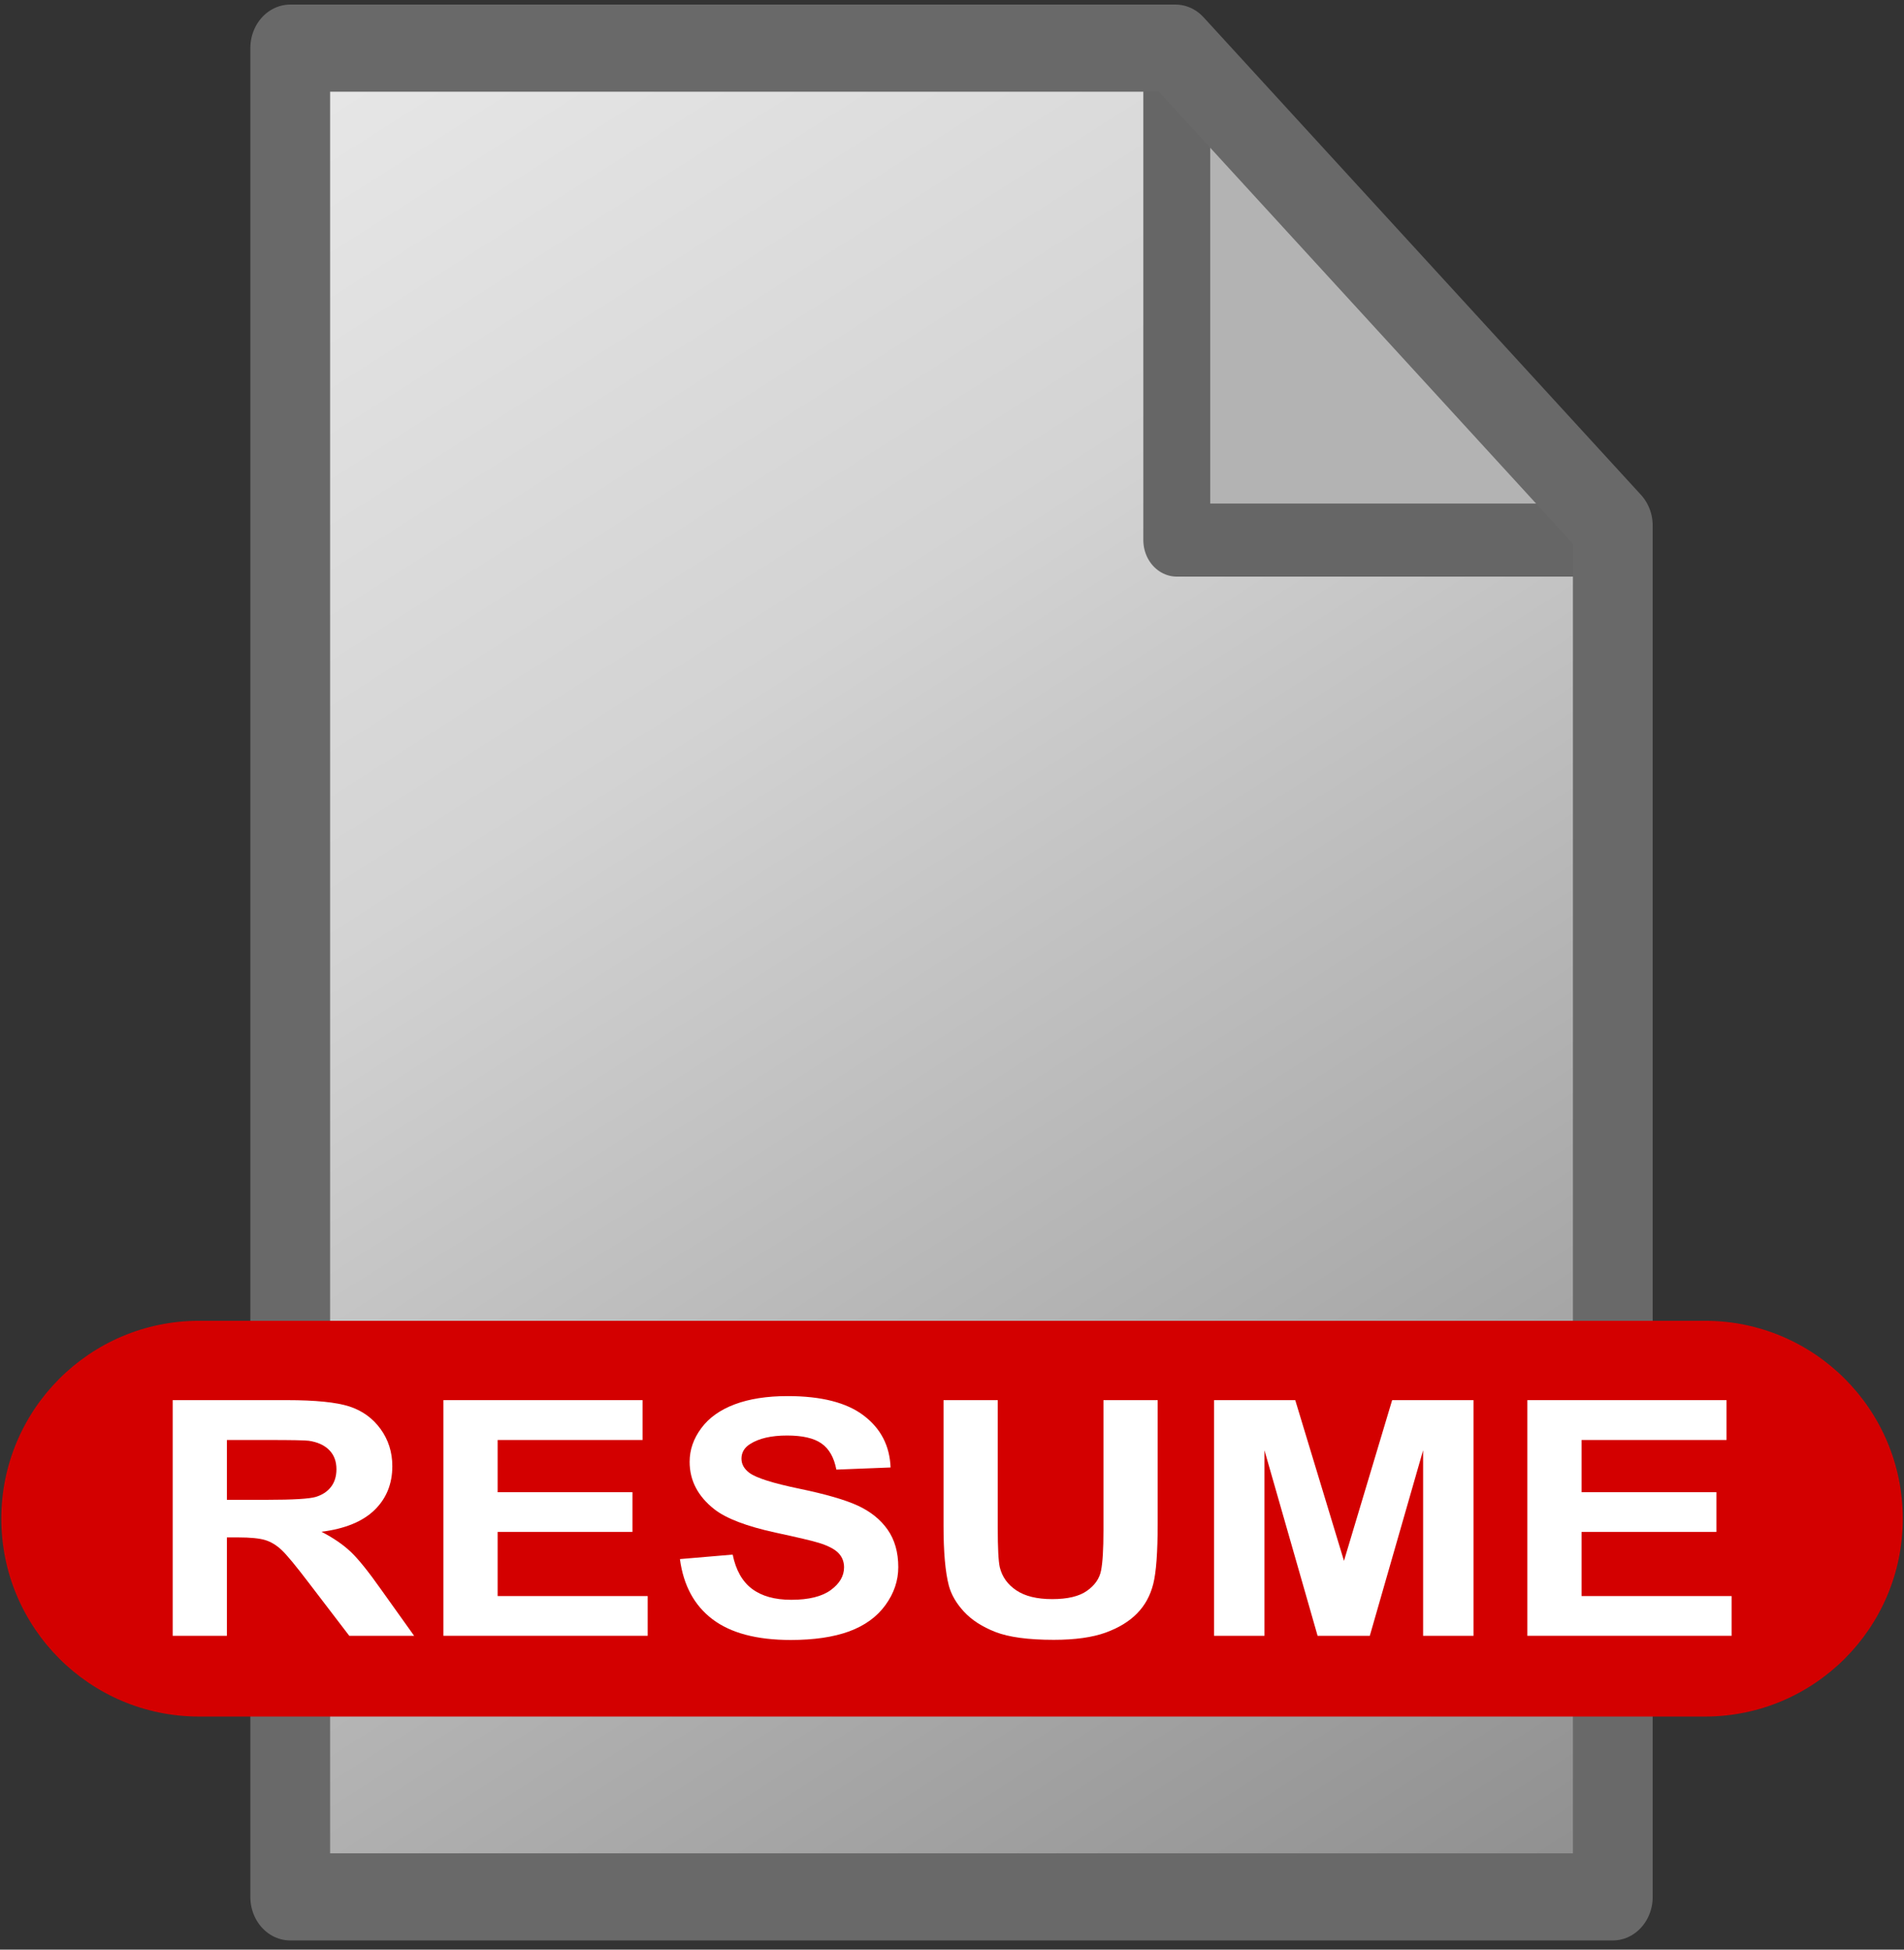 <?xml version="1.0" encoding="UTF-8" standalone="no"?>
<!DOCTYPE svg PUBLIC "-//W3C//DTD SVG 1.1//EN" "http://www.w3.org/Graphics/SVG/1.1/DTD/svg11.dtd">
<svg width="100%" height="100%" viewBox="0 0 84 86" version="1.1" xmlns="http://www.w3.org/2000/svg" xmlns:xlink="http://www.w3.org/1999/xlink" xml:space="preserve" xmlns:serif="http://www.serif.com/" style="fill-rule:evenodd;clip-rule:evenodd;stroke-linecap:round;stroke-linejoin:round;stroke-miterlimit:1.5;">
    <rect x="0" y="0" width="84" height="86" fill="#333333" stroke="none"/>
    <g transform="matrix(1,0,0,1,-25.294,-24.268)">
        <g transform="matrix(1,0,0,1,0,30)">
            <g id="Resume" transform="matrix(0.35,0,0,0.35,-114.833,-583.776)">
                <g transform="matrix(0.916,0,0,1,50.578,0)">
                    <path d="M421.799,1657.62L543.608,1657.62L603.799,1717.81L603.799,1890.62L421.799,1890.62L421.799,1657.62Z" style="fill:url(#_Linear1);"/>
                    <clipPath id="_clip2">
                        <path d="M421.799,1657.62L543.608,1657.62L603.799,1717.81L603.799,1890.62L421.799,1890.62L421.799,1657.62Z"/>
                    </clipPath>
                    <g clip-path="url(#_clip2)">
                        <g transform="matrix(1,0,0,1,-12,6.82121e-13)">
                            <rect x="555.799" y="1525.62" width="248" height="194" style="fill:rgb(179,179,179);stroke:rgb(102,102,102);stroke-width:9.21px;"/>
                        </g>
                    </g>
                    <path d="M421.799,1657.62L543.608,1657.62L603.799,1717.81L603.799,1890.62L421.799,1890.62L421.799,1657.62Z" style="fill:none;stroke:rgb(105,105,105);stroke-width:10.98px;"/>
                </g>
                <g transform="matrix(0.535,0,0,0.489,248.696,954.627)">
                    <path d="M731.799,1816.62C731.799,1788.48 710.922,1765.62 685.207,1765.62L330.391,1765.62C304.676,1765.62 283.799,1788.48 283.799,1816.62C283.799,1844.77 304.676,1867.62 330.391,1867.62L685.207,1867.62C710.922,1867.62 731.799,1844.77 731.799,1816.62Z" style="fill:rgb(211,0,0);"/>
                </g>
                <g transform="matrix(1.049,0,0,0.959,-17.199,70.992)">
                    <g transform="matrix(1.042,0,0,1,-18.274,0)">
                        <path d="M419.463,1863.11L419.463,1832.14L432.624,1832.14C435.933,1832.14 438.338,1832.42 439.838,1832.97C441.338,1833.53 442.538,1834.52 443.44,1835.94C444.341,1837.36 444.792,1838.99 444.792,1840.82C444.792,1843.14 444.109,1845.06 442.742,1846.58C441.376,1848.09 439.334,1849.05 436.616,1849.44C437.968,1850.23 439.084,1851.1 439.965,1852.04C440.845,1852.98 442.031,1854.66 443.524,1857.07L447.305,1863.11L439.827,1863.11L435.306,1856.37C433.701,1853.96 432.602,1852.44 432.011,1851.82C431.419,1851.19 430.793,1850.76 430.131,1850.53C429.469,1850.3 428.42,1850.18 426.983,1850.18L425.716,1850.18L425.716,1863.11L419.463,1863.11ZM425.716,1845.24L430.342,1845.24C433.342,1845.24 435.215,1845.11 435.961,1844.86C436.708,1844.6 437.292,1844.17 437.715,1843.55C438.137,1842.93 438.348,1842.15 438.348,1841.22C438.348,1840.18 438.07,1839.34 437.514,1838.7C436.958,1838.06 436.173,1837.65 435.159,1837.48C434.652,1837.41 433.131,1837.38 430.596,1837.38L425.716,1837.38L425.716,1845.24Z" style="fill:white;fill-rule:nonzero;"/>
                    </g>
                    <g transform="matrix(1.042,0,0,1,-18.274,0)">
                        <path d="M450.685,1863.11L450.685,1832.14L473.648,1832.14L473.648,1837.38L456.938,1837.38L456.938,1844.24L472.486,1844.24L472.486,1849.46L456.938,1849.46L456.938,1857.89L474.24,1857.89L474.24,1863.11L450.685,1863.11Z" style="fill:white;fill-rule:nonzero;"/>
                    </g>
                    <g transform="matrix(1.042,0,0,1,-18.274,0)">
                        <path d="M477.958,1853.03L484.042,1852.44C484.408,1854.48 485.151,1855.98 486.27,1856.94C487.39,1857.9 488.9,1858.38 490.802,1858.38C492.816,1858.38 494.333,1857.95 495.354,1857.1C496.375,1856.25 496.886,1855.25 496.886,1854.11C496.886,1853.38 496.671,1852.75 496.241,1852.24C495.812,1851.73 495.062,1851.28 493.992,1850.9C493.259,1850.64 491.59,1850.19 488.985,1849.55C485.633,1848.72 483.281,1847.69 481.929,1846.48C480.028,1844.78 479.077,1842.7 479.077,1840.25C479.077,1838.67 479.525,1837.2 480.419,1835.83C481.313,1834.45 482.602,1833.41 484.285,1832.69C485.968,1831.97 487.999,1831.61 490.379,1831.61C494.266,1831.61 497.192,1832.46 499.157,1834.17C501.121,1835.87 502.153,1838.14 502.251,1840.99L495.998,1841.27C495.731,1839.67 495.157,1838.53 494.277,1837.83C493.397,1837.13 492.076,1836.79 490.316,1836.79C488.499,1836.79 487.077,1837.16 486.049,1837.91C485.387,1838.38 485.056,1839.03 485.056,1839.83C485.056,1840.56 485.366,1841.19 485.985,1841.71C486.774,1842.37 488.689,1843.06 491.731,1843.78C494.773,1844.5 497.023,1845.24 498.481,1846.01C499.938,1846.78 501.079,1847.82 501.903,1849.15C502.727,1850.49 503.139,1852.13 503.139,1854.09C503.139,1855.86 502.646,1857.52 501.66,1859.07C500.674,1860.62 499.28,1861.77 497.477,1862.53C495.675,1863.28 493.428,1863.66 490.738,1863.66C486.823,1863.66 483.816,1862.75 481.718,1860.94C479.62,1859.13 478.366,1856.5 477.958,1853.03Z" style="fill:white;fill-rule:nonzero;"/>
                    </g>
                    <g transform="matrix(1.042,0,0,1,-18.274,0)">
                        <path d="M508.357,1832.14L514.61,1832.14L514.61,1848.91C514.61,1851.57 514.687,1853.3 514.842,1854.09C515.109,1855.36 515.747,1856.37 516.754,1857.14C517.761,1857.91 519.137,1858.29 520.884,1858.29C522.658,1858.29 523.996,1857.93 524.897,1857.2C525.799,1856.48 526.341,1855.59 526.524,1854.53C526.707,1853.48 526.799,1851.72 526.799,1849.27L526.799,1832.14L533.052,1832.14L533.052,1848.4C533.052,1852.12 532.883,1854.75 532.545,1856.28C532.207,1857.82 531.583,1859.12 530.675,1860.17C529.767,1861.23 528.552,1862.07 527.031,1862.7C525.51,1863.32 523.524,1863.64 521.074,1863.64C518.116,1863.64 515.874,1863.29 514.345,1862.61C512.817,1861.93 511.61,1861.04 510.723,1859.95C509.835,1858.86 509.251,1857.71 508.969,1856.52C508.561,1854.74 508.357,1852.12 508.357,1848.66L508.357,1832.14Z" style="fill:white;fill-rule:nonzero;"/>
                    </g>
                    <g transform="matrix(1.042,0,0,1,-18.274,0)">
                        <path d="M539.558,1863.11L539.558,1832.14L548.916,1832.14L554.536,1853.26L560.092,1832.14L569.471,1832.14L569.471,1863.11L563.662,1863.11L563.662,1838.73L557.514,1863.11L551.494,1863.11L545.367,1838.73L545.367,1863.11L539.558,1863.11Z" style="fill:white;fill-rule:nonzero;"/>
                    </g>
                    <g transform="matrix(1.042,0,0,1,-18.274,0)">
                        <path d="M575.682,1863.11L575.682,1832.14L598.645,1832.14L598.645,1837.38L581.935,1837.38L581.935,1844.24L597.483,1844.24L597.483,1849.46L581.935,1849.46L581.935,1857.89L599.236,1857.89L599.236,1863.11L575.682,1863.11Z" style="fill:white;fill-rule:nonzero;"/>
                    </g>
                </g>
            </g>
        </g>
    </g>
    <defs>
        <linearGradient id="_Linear1" x1="0" y1="0" x2="1" y2="0" gradientUnits="userSpaceOnUse" gradientTransform="matrix(222.471,448,-408.471,244,395.917,1535.62)"><stop offset="0" style="stop-color:white;stop-opacity:1"/><stop offset="0.44" style="stop-color:rgb(211,211,211);stop-opacity:1"/><stop offset="1" style="stop-color:rgb(111,111,111);stop-opacity:1"/></linearGradient>
    </defs>
</svg>
